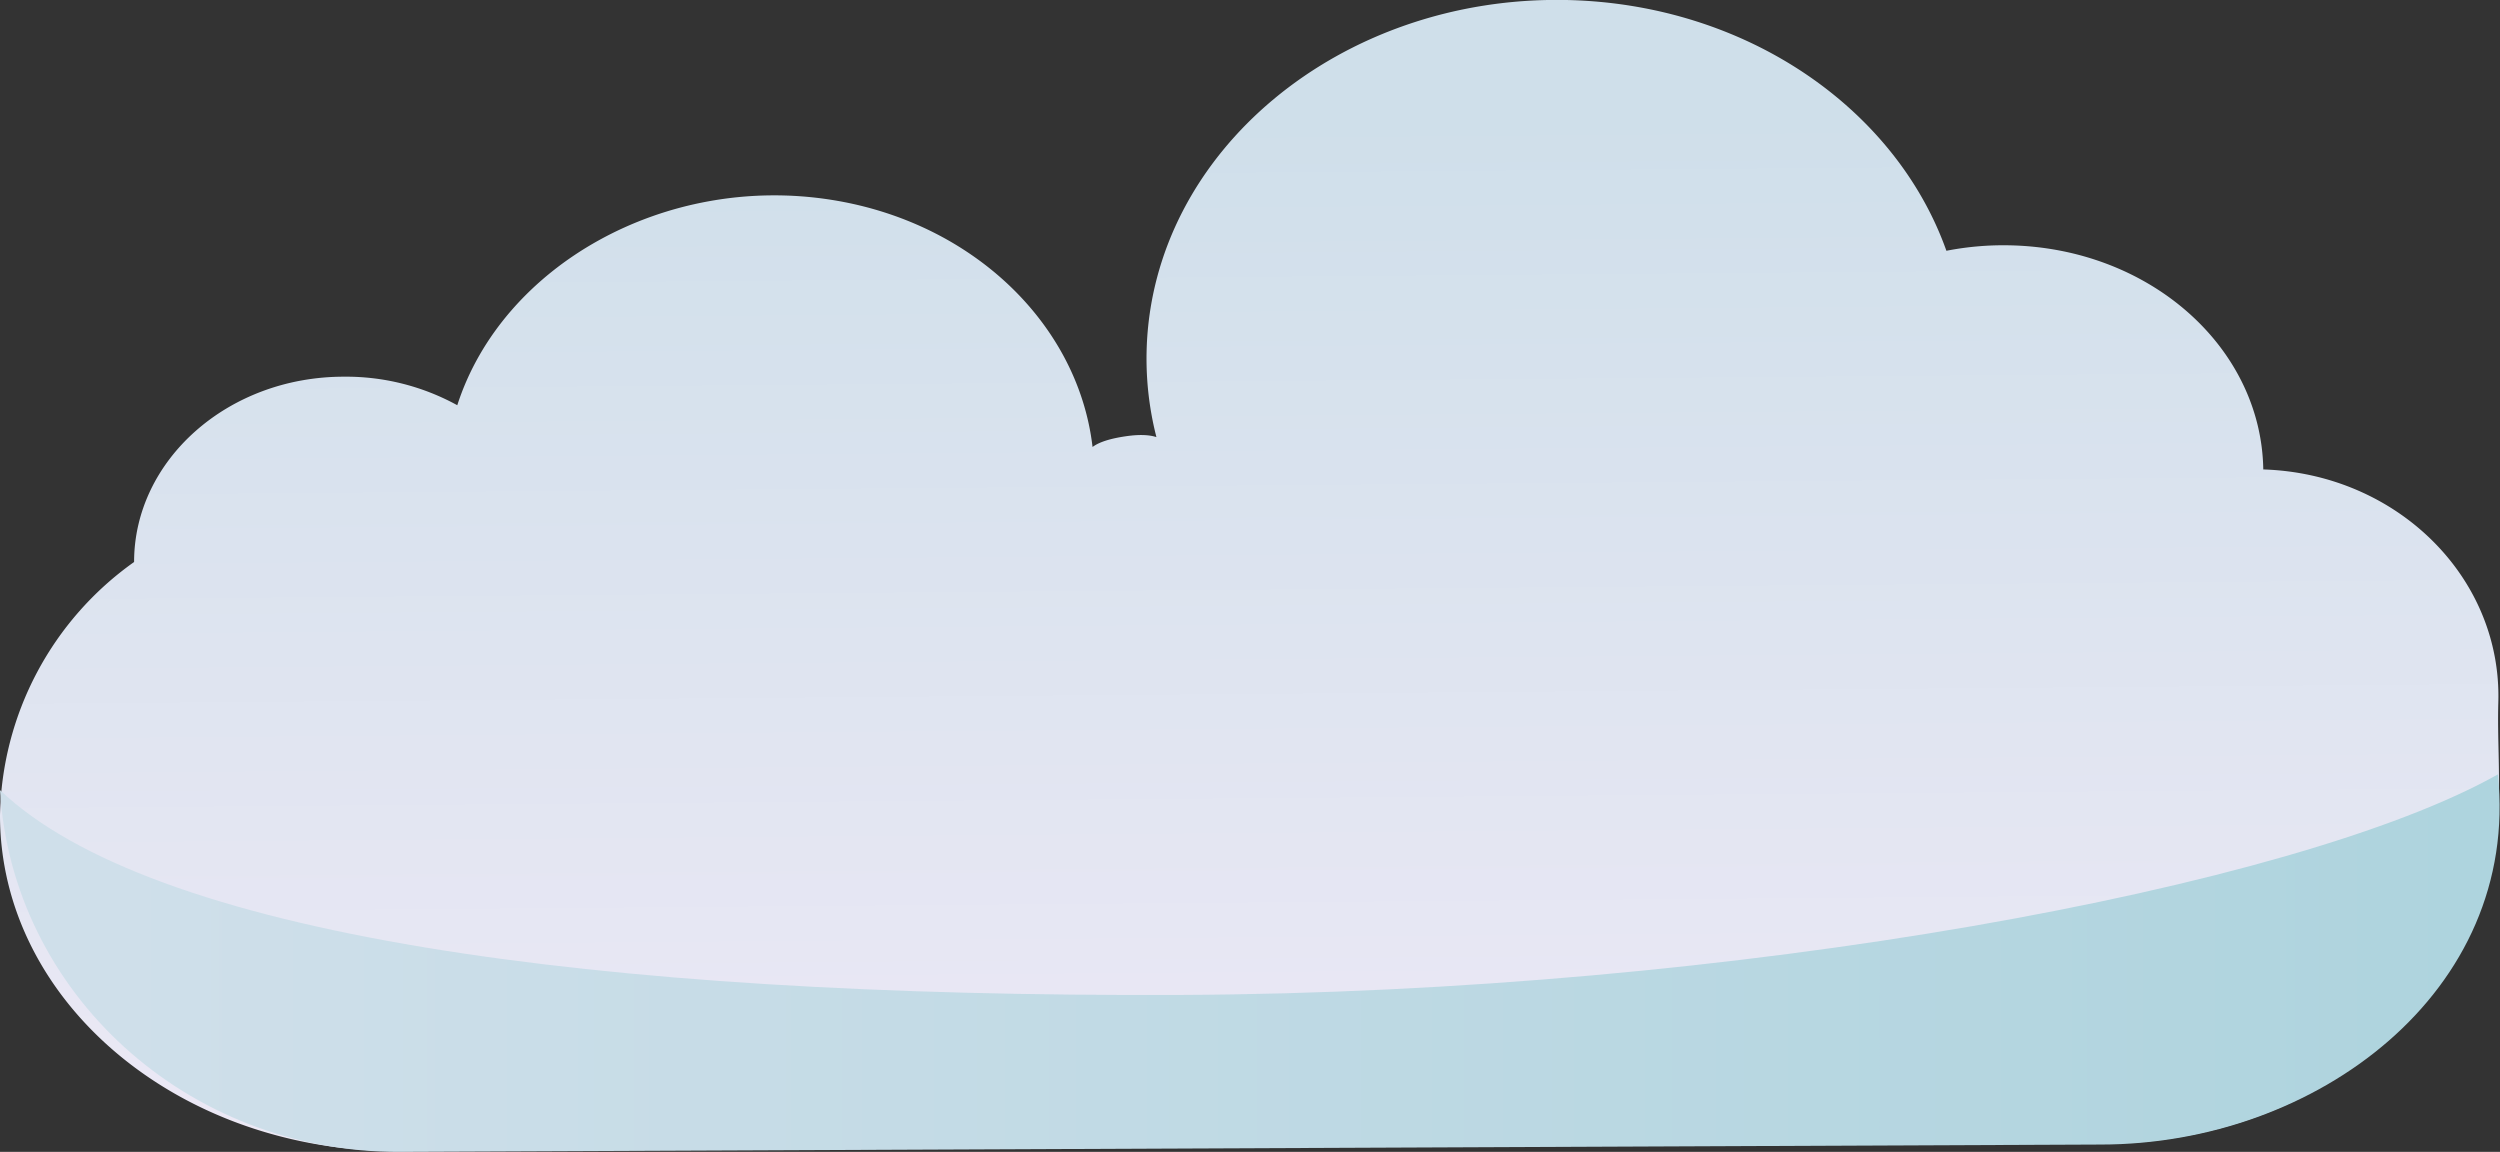 <svg xmlns="http://www.w3.org/2000/svg" xmlns:xlink="http://www.w3.org/1999/xlink" viewBox="0 0 119.13 54.89"><rect x="0" y="0" width="119.13" height="54.89" fill="#333333" stroke="none"/><defs><style>.cls-1{fill:url(#linear-gradient);}.cls-2{fill:url(#linear-gradient-2);}</style><linearGradient id="linear-gradient" x1="-1200.47" y1="-4.39" x2="-1200.47" y2="50.27" gradientTransform="matrix(1.25, -0.01, 0, 1, 1565.39, -1.92)" gradientUnits="userSpaceOnUse"><stop offset="0" stop-color="#cfdfea"/><stop offset="1" stop-color="#f0eaf7"/></linearGradient><linearGradient id="linear-gradient-2" x1="-1247.91" y1="41.48" x2="-1152.97" y2="41.48" gradientTransform="matrix(1.25, -0.01, 0, 1, 1565.39, -1.92)" gradientUnits="userSpaceOnUse"><stop offset="0" stop-color="#cfdfea"/><stop offset="1" stop-color="#acd3dd"/></linearGradient></defs><title>cloud3</title><g id="Layer_2" data-name="Layer 2"><g id="cloud1"><g id="cloud_2" data-name="cloud 2"><path class="cls-1" d="M119.05,33.46c.17-5.95-4.83-10.89-11.2-11.09-.09-5.81-5.4-10.55-12.1-10.68a14.14,14.14,0,0,0-3,.26C90.34,5.17,83.21.18,74.64,0c-10.77-.21-19.73,7.24-20,16.66a15.06,15.06,0,0,0,1,5.84s1-2.15-2-1.71-1.5,1.73-1.5,1.73c-.07-6.32-5.27-11.86-12.54-13-7.9-1.24-15.66,3.12-17.81,9.79a11,11,0,0,0-5.4-1.36c-5.56,0-10,4-10,8.83A15.15,15.15,0,0,0,0,38.85H0c0,8.9,8.57,16.08,19.07,16l81.05-.35c10.5,0,19-7.29,18.93-16.19h0v-.11C119.14,36.79,119,35.16,119.05,33.46Z"/><path class="cls-2" d="M56.27,47.41C27.9,47.53,7.17,44.48,0,37.65c.57,9.64,8.89,17.28,19.05,17.24l81.05-.35c10.28,0,20-7.29,18.93-17.64C109.48,42.29,82.66,47.3,56.27,47.41Z"/></g></g></g></svg>